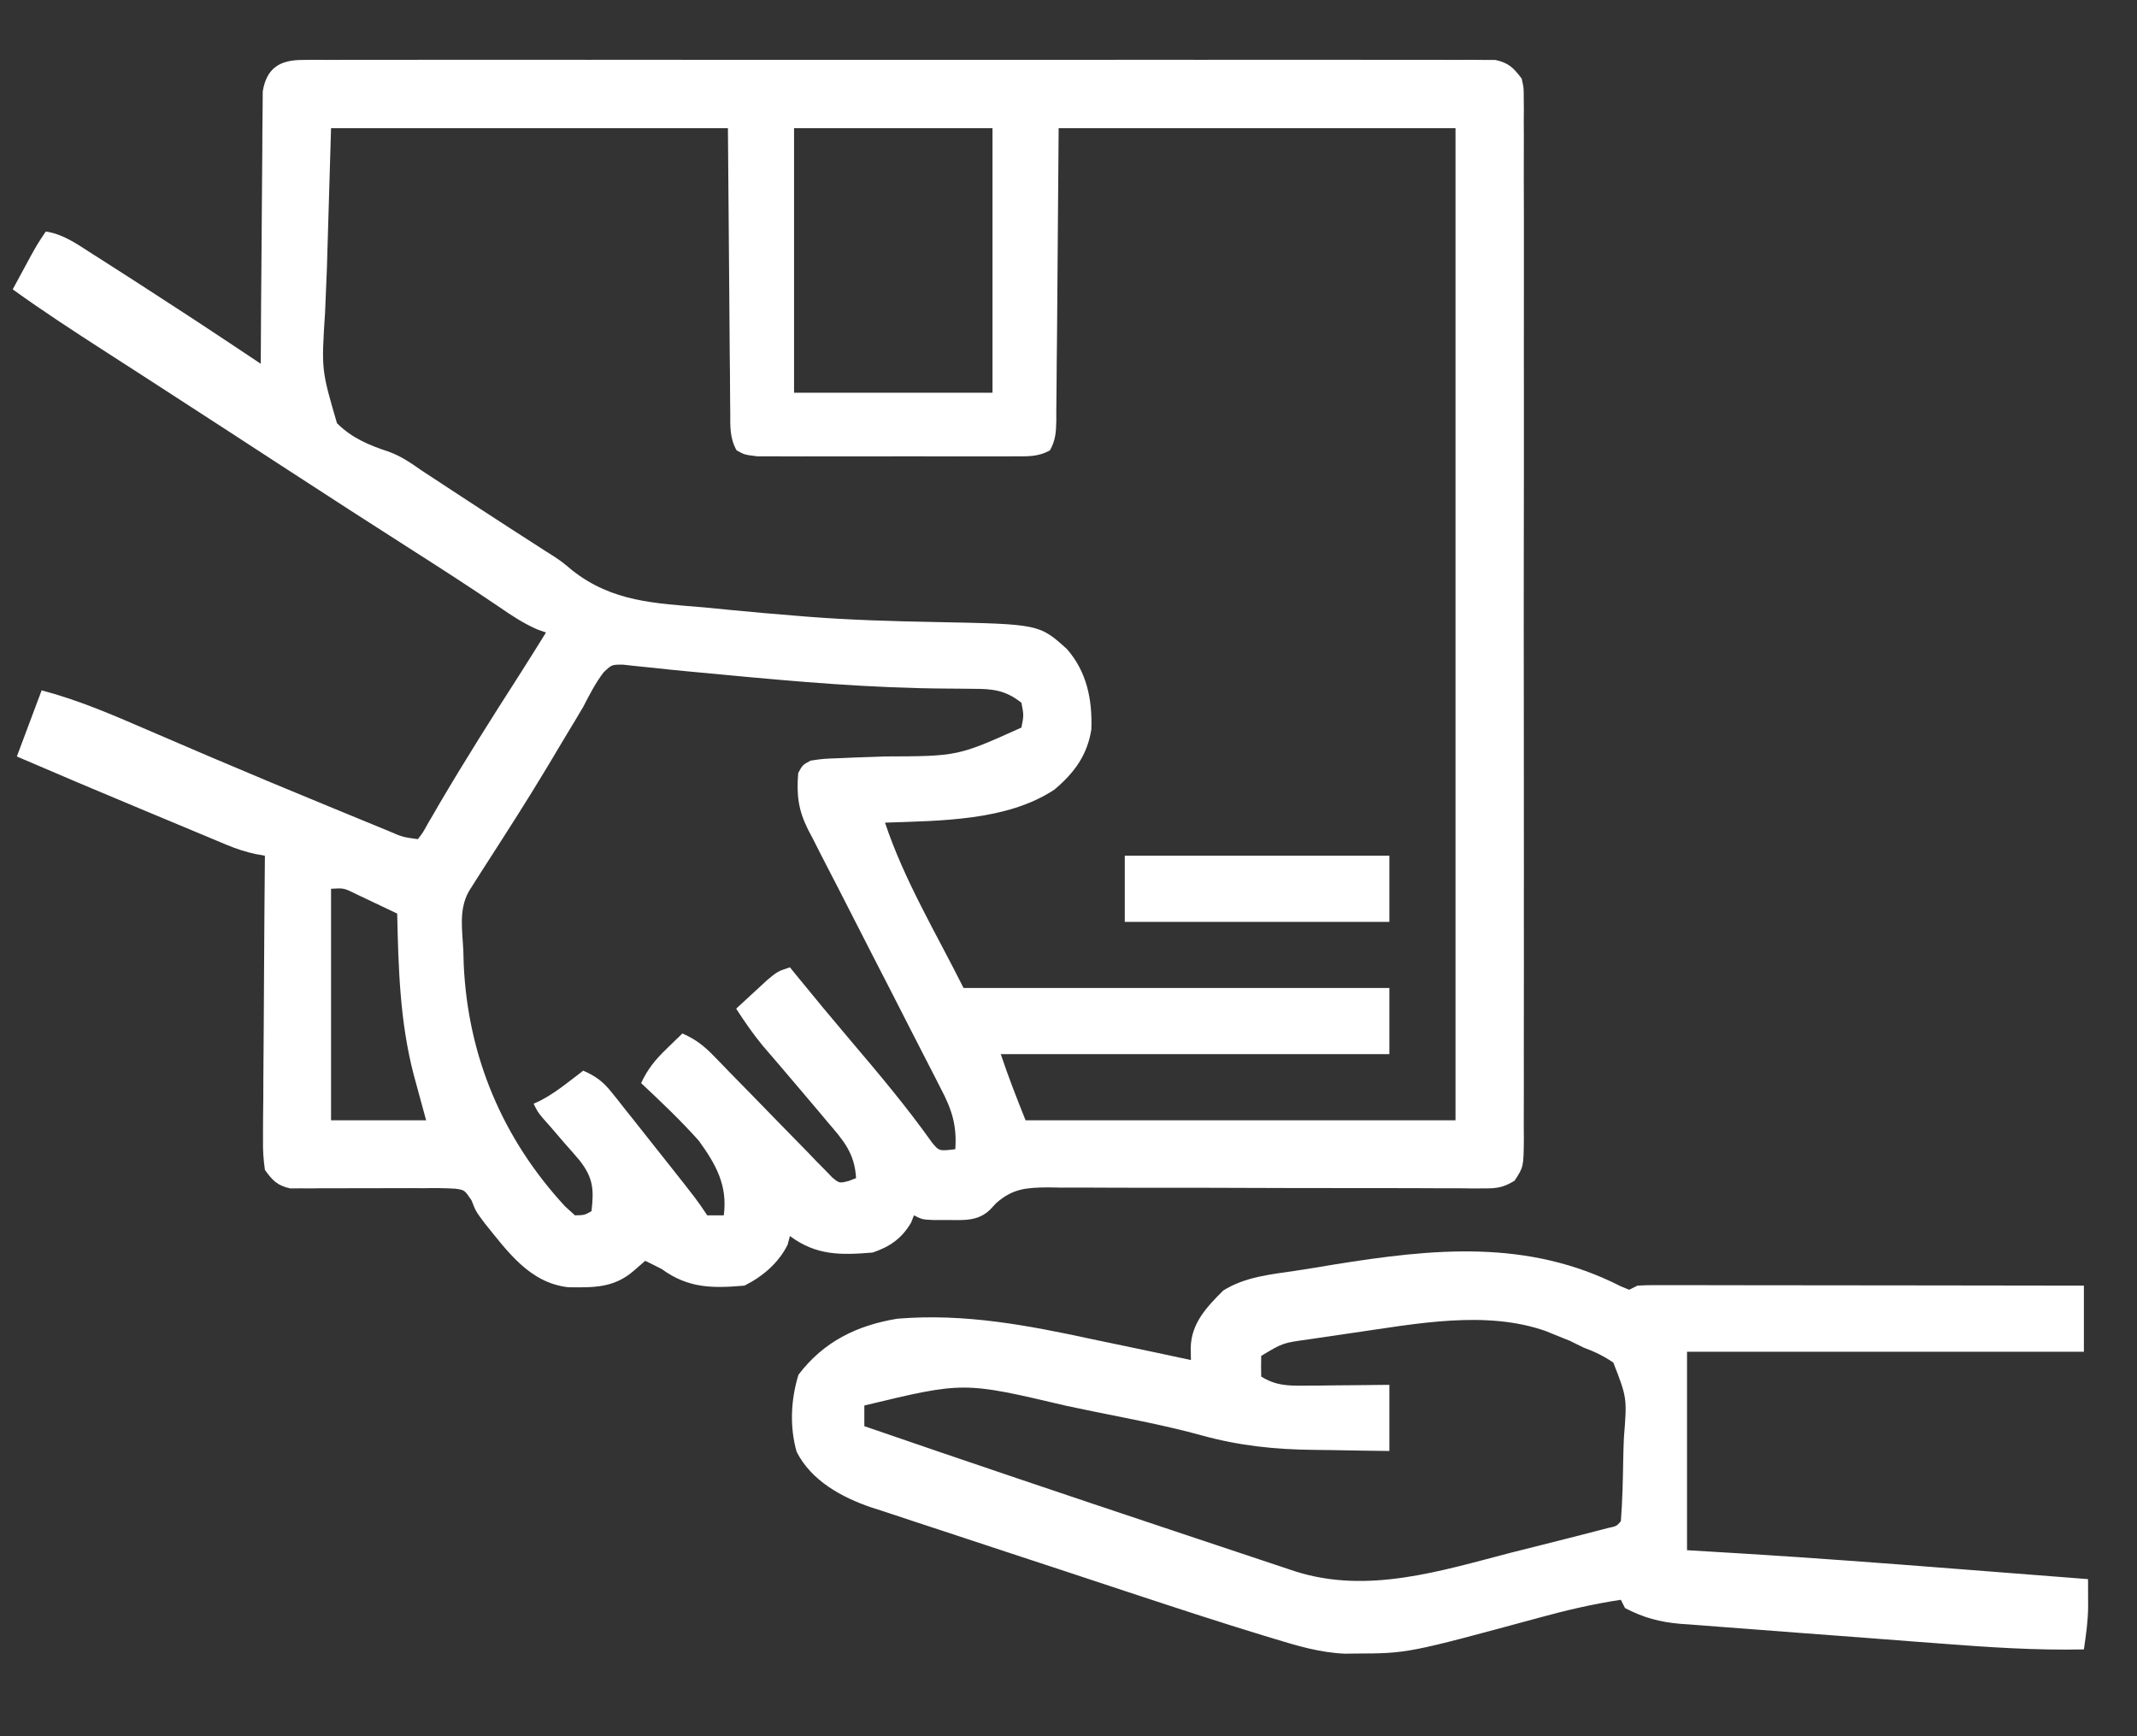 <svg width="80" height="65" viewBox="0 0 80 65" fill="none" xmlns="http://www.w3.org/2000/svg">
<rect x="0" y="0" width="80" height="65" fill="#333333" stroke="none"/>
<g clip-path="url(#clip0_308_521)">
<path d="M11.325 2.244C11.566 2.241 11.566 2.241 11.812 2.239C11.988 2.24 12.164 2.241 12.345 2.243C12.626 2.241 12.626 2.241 12.912 2.24C13.432 2.238 13.951 2.239 14.471 2.241C15.032 2.242 15.592 2.24 16.152 2.238C17.25 2.235 18.348 2.236 19.446 2.238C20.338 2.239 21.23 2.239 22.123 2.239C22.313 2.238 22.313 2.238 22.507 2.238C22.765 2.238 23.023 2.238 23.28 2.238C25.698 2.236 28.116 2.238 30.534 2.241C32.609 2.244 34.685 2.244 36.761 2.241C39.17 2.237 41.579 2.236 43.988 2.238C44.245 2.238 44.501 2.238 44.758 2.239C44.885 2.239 45.011 2.239 45.141 2.239C46.032 2.239 46.924 2.239 47.815 2.237C48.901 2.235 49.987 2.236 51.072 2.239C51.627 2.241 52.181 2.241 52.735 2.239C53.335 2.237 53.935 2.24 54.536 2.243C54.8 2.241 54.8 2.241 55.069 2.239C55.23 2.24 55.39 2.242 55.555 2.244C55.694 2.244 55.832 2.244 55.975 2.244C56.475 2.349 56.658 2.537 56.964 2.94C57.042 3.279 57.042 3.279 57.042 3.653C57.044 3.796 57.045 3.939 57.047 4.087C57.046 4.244 57.044 4.4 57.043 4.562C57.044 4.812 57.044 4.812 57.046 5.068C57.048 5.629 57.046 6.19 57.044 6.752C57.045 7.153 57.046 7.555 57.048 7.956C57.05 8.935 57.05 9.914 57.048 10.893C57.047 11.688 57.046 12.483 57.047 13.279C57.047 13.392 57.047 13.505 57.047 13.621C57.047 13.851 57.048 14.081 57.048 14.311C57.05 16.466 57.048 18.622 57.044 20.778C57.041 22.628 57.042 24.479 57.045 26.329C57.048 28.477 57.05 30.625 57.048 32.773C57.047 33.002 57.047 33.231 57.047 33.46C57.047 33.629 57.047 33.629 57.047 33.801C57.046 34.596 57.047 35.39 57.048 36.184C57.05 37.254 57.049 38.323 57.045 39.392C57.045 39.785 57.045 40.178 57.046 40.571C57.048 41.106 57.046 41.641 57.043 42.176C57.045 42.411 57.045 42.411 57.047 42.651C57.035 43.689 57.035 43.689 56.698 44.204C56.286 44.452 56.057 44.493 55.579 44.491C55.425 44.492 55.27 44.492 55.111 44.493C54.943 44.491 54.775 44.489 54.601 44.486C54.423 44.486 54.245 44.487 54.062 44.487C53.675 44.487 53.289 44.485 52.902 44.482C52.29 44.478 51.678 44.478 51.066 44.479C49.545 44.482 48.025 44.478 46.504 44.472C45.323 44.467 44.141 44.464 42.96 44.468C42.452 44.469 41.943 44.468 41.435 44.464C40.867 44.459 40.3 44.46 39.732 44.462C39.481 44.457 39.481 44.457 39.225 44.453C38.425 44.462 37.919 44.495 37.303 45.033C37.224 45.116 37.145 45.2 37.064 45.286C36.602 45.738 36.05 45.676 35.443 45.674C35.278 45.675 35.113 45.675 34.944 45.675C34.524 45.655 34.524 45.655 34.214 45.5C34.161 45.634 34.161 45.634 34.108 45.771C33.764 46.361 33.308 46.679 32.666 46.893C31.466 46.992 30.555 47.006 29.571 46.274C29.543 46.382 29.514 46.491 29.484 46.603C29.143 47.285 28.551 47.79 27.869 48.131C26.657 48.234 25.77 48.233 24.774 47.512C24.568 47.407 24.363 47.302 24.155 47.202C23.939 47.389 23.939 47.389 23.719 47.58C22.98 48.221 22.216 48.205 21.268 48.191C19.823 48.024 19.006 46.858 18.144 45.794C17.809 45.345 17.809 45.345 17.651 44.936C17.389 44.55 17.389 44.55 17.045 44.502C16.639 44.477 16.239 44.477 15.832 44.484C15.608 44.483 15.608 44.483 15.38 44.481C14.903 44.479 14.427 44.481 13.95 44.484C13.474 44.487 12.998 44.488 12.521 44.486C12.225 44.484 11.928 44.486 11.632 44.491C11.497 44.49 11.363 44.489 11.224 44.489C11.105 44.49 10.987 44.491 10.865 44.492C10.378 44.381 10.207 44.202 9.917 43.798C9.859 43.392 9.838 43.052 9.846 42.648C9.846 42.533 9.846 42.418 9.846 42.3C9.846 41.921 9.851 41.543 9.856 41.164C9.857 40.901 9.858 40.639 9.859 40.376C9.861 39.685 9.867 38.994 9.874 38.303C9.88 37.597 9.883 36.892 9.886 36.187C9.893 34.803 9.904 33.419 9.917 32.036C9.745 32.005 9.745 32.005 9.569 31.974C9.189 31.891 8.865 31.786 8.507 31.637C8.387 31.587 8.267 31.537 8.143 31.486C8.015 31.432 7.887 31.378 7.755 31.323C7.621 31.267 7.486 31.211 7.347 31.153C6.917 30.974 6.487 30.794 6.057 30.614C5.773 30.496 5.49 30.377 5.206 30.259C3.677 29.622 2.152 28.977 0.631 28.321C0.937 27.504 1.244 26.687 1.559 25.845C2.94 26.209 4.219 26.762 5.525 27.328C6.207 27.623 6.891 27.915 7.574 28.207C7.715 28.267 7.855 28.327 8 28.389C9.423 28.996 10.851 29.59 12.281 30.178C12.549 30.288 12.816 30.398 13.084 30.509C13.456 30.662 13.828 30.815 14.2 30.968C14.311 31.013 14.422 31.059 14.536 31.106C15.072 31.338 15.072 31.338 15.643 31.417C15.828 31.177 15.828 31.177 16.003 30.859C16.075 30.737 16.146 30.615 16.22 30.489C16.298 30.355 16.375 30.22 16.455 30.082C17.409 28.459 18.413 26.872 19.43 25.288C19.77 24.754 20.106 24.217 20.44 23.679C20.333 23.641 20.225 23.603 20.114 23.564C19.6 23.34 19.159 23.048 18.699 22.731C17.631 22.006 16.548 21.306 15.459 20.612C13.887 19.609 12.32 18.597 10.757 17.579C10.107 17.155 9.455 16.731 8.804 16.308C8.676 16.224 8.547 16.141 8.415 16.055C7.591 15.519 6.766 14.985 5.941 14.451C5.835 14.382 5.729 14.314 5.62 14.243C5.067 13.886 4.514 13.529 3.961 13.173C2.783 12.415 1.613 11.652 0.476 10.833C0.624 10.559 0.772 10.285 0.921 10.011C1.004 9.859 1.086 9.706 1.171 9.549C1.405 9.131 1.405 9.131 1.714 8.667C2.367 8.765 2.872 9.13 3.417 9.479C3.577 9.581 3.577 9.581 3.74 9.684C4.098 9.911 4.454 10.14 4.809 10.369C4.938 10.452 5.066 10.534 5.198 10.619C6.431 11.415 7.66 12.217 8.881 13.032C9.13 13.197 9.13 13.197 9.383 13.366C9.508 13.45 9.633 13.533 9.762 13.619C9.762 13.487 9.763 13.354 9.764 13.218C9.769 11.97 9.778 10.722 9.79 9.474C9.796 8.833 9.801 8.191 9.804 7.55C9.806 6.93 9.811 6.311 9.819 5.692C9.821 5.456 9.822 5.22 9.822 4.984C9.823 4.653 9.827 4.322 9.832 3.991C9.834 3.709 9.834 3.709 9.836 3.42C9.982 2.547 10.473 2.244 11.325 2.244ZM12.393 4.798C12.342 6.528 12.291 8.258 12.238 10.04C12.215 10.584 12.193 11.127 12.17 11.687C12.03 13.843 12.03 13.843 12.615 15.844C13.171 16.399 13.815 16.668 14.552 16.91C15.017 17.077 15.394 17.341 15.797 17.623C16.006 17.759 16.006 17.759 16.219 17.899C16.357 17.99 16.496 18.081 16.639 18.175C16.945 18.375 17.25 18.575 17.555 18.775C17.703 18.871 17.851 18.968 18.003 19.067C18.714 19.532 19.427 19.992 20.142 20.451C20.236 20.512 20.33 20.573 20.428 20.636C20.528 20.698 20.627 20.761 20.73 20.825C21.059 21.048 21.059 21.048 21.426 21.356C22.929 22.537 24.521 22.585 26.37 22.74C26.677 22.77 26.985 22.8 27.292 22.831C28.154 22.916 29.017 22.99 29.881 23.059C29.993 23.069 30.104 23.078 30.219 23.087C31.82 23.212 33.422 23.258 35.026 23.288C38.904 23.365 38.904 23.365 39.94 24.298C40.687 25.148 40.894 26.192 40.856 27.305C40.704 28.273 40.216 28.933 39.476 29.559C37.696 30.739 35.197 30.724 33.131 30.798C33.853 32.965 35.05 34.945 36.071 36.988C41.332 36.988 46.592 36.988 52.012 36.988C52.012 37.805 52.012 38.622 52.012 39.464C47.211 39.464 42.41 39.464 37.464 39.464C37.743 40.301 38.065 41.122 38.393 41.941C43.704 41.941 49.016 41.941 54.488 41.941C54.488 29.683 54.488 17.426 54.488 4.798C49.585 4.798 44.682 4.798 39.631 4.798C39.598 8.648 39.598 8.648 39.571 12.498C39.563 13.242 39.563 13.242 39.559 13.591C39.556 13.834 39.555 14.078 39.554 14.321C39.552 14.69 39.548 15.058 39.543 15.427C39.543 15.536 39.543 15.644 39.544 15.756C39.535 16.173 39.514 16.492 39.306 16.859C38.853 17.113 38.461 17.083 37.944 17.084C37.782 17.085 37.782 17.085 37.616 17.086C37.259 17.088 36.902 17.087 36.545 17.085C36.297 17.086 36.049 17.086 35.801 17.087C35.281 17.087 34.761 17.087 34.242 17.084C33.575 17.082 32.908 17.083 32.242 17.086C31.729 17.088 31.217 17.087 30.705 17.086C30.459 17.086 30.213 17.086 29.967 17.087C29.624 17.088 29.281 17.087 28.937 17.084C28.742 17.084 28.546 17.083 28.345 17.083C27.869 17.024 27.869 17.024 27.574 16.859C27.314 16.4 27.337 15.941 27.338 15.427C27.336 15.31 27.335 15.194 27.333 15.074C27.328 14.696 27.327 14.319 27.326 13.941C27.323 13.708 27.32 13.475 27.318 13.242C27.309 12.378 27.304 11.514 27.298 10.65C27.282 8.718 27.266 6.787 27.25 4.798C22.347 4.798 17.444 4.798 12.393 4.798ZM29.726 4.798C29.726 8.066 29.726 11.335 29.726 14.702C32.178 14.702 34.629 14.702 37.155 14.702C37.155 11.434 37.155 8.165 37.155 4.798C34.703 4.798 32.252 4.798 29.726 4.798ZM22.594 25.174C22.285 25.58 22.068 26.01 21.833 26.464C21.628 26.814 21.418 27.161 21.207 27.508C20.967 27.905 20.73 28.303 20.494 28.702C19.702 30.024 18.865 31.317 18.032 32.613C17.958 32.729 17.885 32.845 17.809 32.964C17.682 33.165 17.682 33.165 17.552 33.37C17.165 34.058 17.309 34.828 17.345 35.595C17.352 35.85 17.352 35.85 17.36 36.111C17.517 39.557 18.816 42.634 21.156 45.166C21.277 45.276 21.399 45.386 21.524 45.5C21.876 45.493 21.876 45.493 22.143 45.345C22.236 44.539 22.211 44.108 21.708 43.456C21.524 43.238 21.337 43.023 21.146 42.811C20.959 42.594 20.773 42.377 20.586 42.159C20.461 42.018 20.461 42.018 20.333 41.874C20.131 41.631 20.131 41.631 19.976 41.321C20.065 41.28 20.153 41.239 20.244 41.197C20.612 41.003 20.924 40.781 21.253 40.528C21.362 40.445 21.471 40.361 21.584 40.276C21.666 40.212 21.748 40.149 21.833 40.083C22.299 40.288 22.577 40.491 22.893 40.889C23.013 41.038 23.013 41.038 23.136 41.191C23.262 41.351 23.262 41.351 23.39 41.515C23.478 41.625 23.566 41.734 23.656 41.847C23.926 42.187 24.195 42.528 24.464 42.869C24.631 43.079 24.797 43.289 24.963 43.498C26.095 44.928 26.095 44.928 26.476 45.5C26.68 45.5 26.885 45.5 27.095 45.5C27.243 44.389 26.81 43.605 26.167 42.714C25.487 41.95 24.745 41.247 24 40.548C24.248 40.02 24.527 39.678 24.948 39.271C25.06 39.161 25.172 39.052 25.288 38.94C25.416 38.816 25.416 38.816 25.547 38.691C26.027 38.903 26.346 39.145 26.71 39.521C26.813 39.627 26.917 39.732 27.023 39.841C27.133 39.955 27.243 40.069 27.356 40.187C27.591 40.426 27.826 40.666 28.061 40.905C28.431 41.283 28.8 41.662 29.168 42.042C29.523 42.409 29.881 42.773 30.239 43.137C30.349 43.252 30.459 43.367 30.572 43.485C30.675 43.59 30.779 43.694 30.885 43.801C30.975 43.894 31.065 43.987 31.158 44.083C31.423 44.301 31.423 44.301 31.772 44.213C31.863 44.178 31.954 44.143 32.047 44.107C31.998 43.17 31.569 42.69 30.983 42.008C30.894 41.901 30.804 41.793 30.711 41.682C30.436 41.354 30.159 41.028 29.881 40.702C29.641 40.42 29.401 40.138 29.161 39.856C28.955 39.615 28.748 39.374 28.541 39.134C28.179 38.691 27.868 38.243 27.559 37.762C27.807 37.532 28.055 37.303 28.304 37.075C28.512 36.884 28.512 36.884 28.723 36.689C29.107 36.369 29.107 36.369 29.571 36.214C29.652 36.314 29.733 36.413 29.816 36.516C30.475 37.325 31.14 38.128 31.815 38.923C32.881 40.178 33.941 41.435 34.894 42.779C35.158 43.096 35.158 43.096 35.762 43.024C35.826 42.133 35.631 41.531 35.222 40.758C35.165 40.645 35.107 40.532 35.048 40.415C34.924 40.172 34.799 39.928 34.673 39.685C34.473 39.301 34.276 38.914 34.08 38.528C33.592 37.568 33.1 36.61 32.607 35.653C32.19 34.843 31.776 34.032 31.364 33.22C31.17 32.84 30.974 32.462 30.777 32.084C30.658 31.85 30.54 31.616 30.421 31.382C30.366 31.278 30.311 31.174 30.254 31.067C29.883 30.324 29.816 29.771 29.881 28.941C30.046 28.637 30.046 28.637 30.345 28.476C30.827 28.405 30.827 28.405 31.421 28.385C31.64 28.375 31.86 28.365 32.081 28.356C32.423 28.343 32.766 28.331 33.109 28.32C35.859 28.311 35.859 28.311 38.238 27.238C38.328 26.78 38.328 26.78 38.238 26.309C37.648 25.845 37.187 25.788 36.449 25.788C36.24 25.786 36.032 25.783 35.824 25.781C35.713 25.78 35.602 25.78 35.489 25.779C32.66 25.764 29.861 25.525 27.047 25.256C26.64 25.218 26.233 25.18 25.825 25.142C25.355 25.098 24.886 25.05 24.417 24.998C24.127 24.969 24.127 24.969 23.83 24.939C23.665 24.921 23.5 24.903 23.33 24.884C22.902 24.879 22.902 24.879 22.594 25.174ZM12.393 33.274C12.393 36.134 12.393 38.994 12.393 41.941C13.567 41.941 14.742 41.941 15.952 41.941C15.799 41.379 15.646 40.817 15.488 40.238C14.968 38.242 14.915 36.255 14.869 34.202C14.544 34.047 14.218 33.892 13.892 33.738C13.711 33.652 13.529 33.566 13.342 33.477C12.873 33.244 12.873 33.244 12.393 33.274Z" fill="white"/>
<path d="M60.667 48.153C60.773 48.197 60.879 48.241 60.988 48.286C61.09 48.235 61.192 48.184 61.298 48.131C61.521 48.117 61.745 48.112 61.969 48.112C62.181 48.112 62.181 48.112 62.397 48.112C62.63 48.113 62.63 48.113 62.867 48.113C63.03 48.113 63.193 48.113 63.361 48.113C63.902 48.114 64.443 48.115 64.984 48.116C65.358 48.116 65.733 48.116 66.107 48.117C67.094 48.117 68.08 48.119 69.067 48.12C70.073 48.122 71.079 48.123 72.085 48.123C74.061 48.125 76.036 48.128 78.012 48.131C78.012 48.948 78.012 49.765 78.012 50.607C73.109 50.607 68.206 50.607 63.155 50.607C63.155 53.059 63.155 55.51 63.155 58.036C64.215 58.1 64.215 58.1 65.297 58.165C67.904 58.326 70.507 58.521 73.11 58.725C73.684 58.77 74.258 58.815 74.833 58.859C75.944 58.945 77.055 59.032 78.167 59.119C78.168 59.343 78.168 59.566 78.169 59.79C78.169 59.915 78.169 60.039 78.17 60.167C78.165 60.705 78.089 61.219 78.012 61.75C76.206 61.789 74.424 61.668 72.625 61.529C72.318 61.506 72.012 61.483 71.705 61.46C71.067 61.411 70.428 61.362 69.79 61.313C68.974 61.249 68.158 61.189 67.341 61.129C66.71 61.082 66.079 61.033 65.448 60.984C65.147 60.961 64.846 60.938 64.544 60.916C64.124 60.886 63.704 60.853 63.284 60.819C63.161 60.81 63.038 60.802 62.911 60.793C62.132 60.727 61.531 60.565 60.833 60.202C60.782 60.1 60.731 59.998 60.678 59.893C59.627 60.049 58.61 60.291 57.586 60.571C52.695 61.899 52.695 61.899 50.735 61.905C50.608 61.907 50.481 61.908 50.35 61.91C49.419 61.873 48.565 61.616 47.681 61.346C47.545 61.305 47.41 61.264 47.27 61.222C45.696 60.741 44.132 60.23 42.569 59.714C42.414 59.663 42.26 59.612 42.101 59.56C41.288 59.291 40.474 59.022 39.661 58.753C38.993 58.531 38.325 58.312 37.656 58.093C36.84 57.826 36.025 57.556 35.21 57.286C34.902 57.184 34.594 57.083 34.285 56.982C33.855 56.842 33.425 56.699 32.996 56.555C32.808 56.495 32.808 56.495 32.616 56.434C31.514 56.058 30.366 55.433 29.822 54.35C29.556 53.412 29.605 52.393 29.891 51.468C30.824 50.233 32.078 49.616 33.595 49.369C36.111 49.162 38.469 49.614 40.917 50.143C41.275 50.218 41.633 50.292 41.991 50.367C42.856 50.547 43.72 50.73 44.583 50.917C44.579 50.697 44.579 50.697 44.575 50.473C44.591 49.544 45.158 48.949 45.792 48.315C46.605 47.801 47.569 47.712 48.502 47.574C48.973 47.504 49.442 47.425 49.911 47.346C53.657 46.742 57.187 46.379 60.667 48.153ZM50.706 49.891C50.585 49.909 50.464 49.926 50.34 49.944C49.991 49.994 49.643 50.045 49.294 50.098C49.137 50.121 49.137 50.121 48.977 50.145C48.02 50.276 48.02 50.276 47.214 50.762C47.208 51.02 47.208 51.278 47.214 51.536C47.754 51.868 48.181 51.881 48.808 51.876C48.994 51.874 49.181 51.873 49.373 51.873C49.567 51.87 49.761 51.867 49.961 51.865C50.158 51.863 50.354 51.862 50.557 51.86C51.042 51.857 51.527 51.851 52.012 51.845C52.012 52.662 52.012 53.48 52.012 54.322C51.308 54.313 50.604 54.304 49.9 54.289C49.661 54.285 49.423 54.282 49.185 54.28C47.716 54.265 46.391 54.126 44.968 53.733C43.638 53.367 42.277 53.114 40.925 52.84C40.585 52.77 40.244 52.699 39.904 52.627C36.072 51.724 36.072 51.724 32.357 52.619C32.357 52.874 32.357 53.13 32.357 53.393C36.17 54.707 39.992 55.995 43.819 57.271C44.168 57.388 44.517 57.504 44.866 57.621C45.421 57.806 45.976 57.991 46.532 58.176C46.739 58.245 46.946 58.314 47.153 58.383C47.438 58.479 47.724 58.574 48.009 58.669C48.251 58.749 48.251 58.749 48.497 58.831C51.203 59.691 53.941 58.809 56.587 58.123C56.968 58.027 57.349 57.931 57.73 57.836C58.42 57.662 59.109 57.488 59.797 57.309C59.934 57.274 60.071 57.239 60.212 57.202C60.52 57.135 60.52 57.135 60.678 56.952C60.739 56.173 60.754 55.393 60.767 54.611C60.772 54.349 60.781 54.086 60.792 53.823C60.911 52.337 60.911 52.337 60.396 51.012C60.033 50.764 59.697 50.603 59.286 50.452C59.116 50.368 58.946 50.285 58.771 50.198C58.621 50.138 58.472 50.079 58.318 50.017C58.168 49.956 58.017 49.894 57.861 49.83C55.613 49.042 53.004 49.561 50.706 49.891Z" fill="white"/>
<path d="M42.107 32.036C45.376 32.036 48.644 32.036 52.012 32.036C52.012 32.853 52.012 33.67 52.012 34.512C48.743 34.512 45.475 34.512 42.107 34.512C42.107 33.695 42.107 32.878 42.107 32.036Z" fill="white"/>
</g>
<defs>
<clipPath id="clip0_308_521">
<rect width="79.238" height="65" fill="white" transform="translate(0.012)"/>
</clipPath>
</defs>
</svg>
